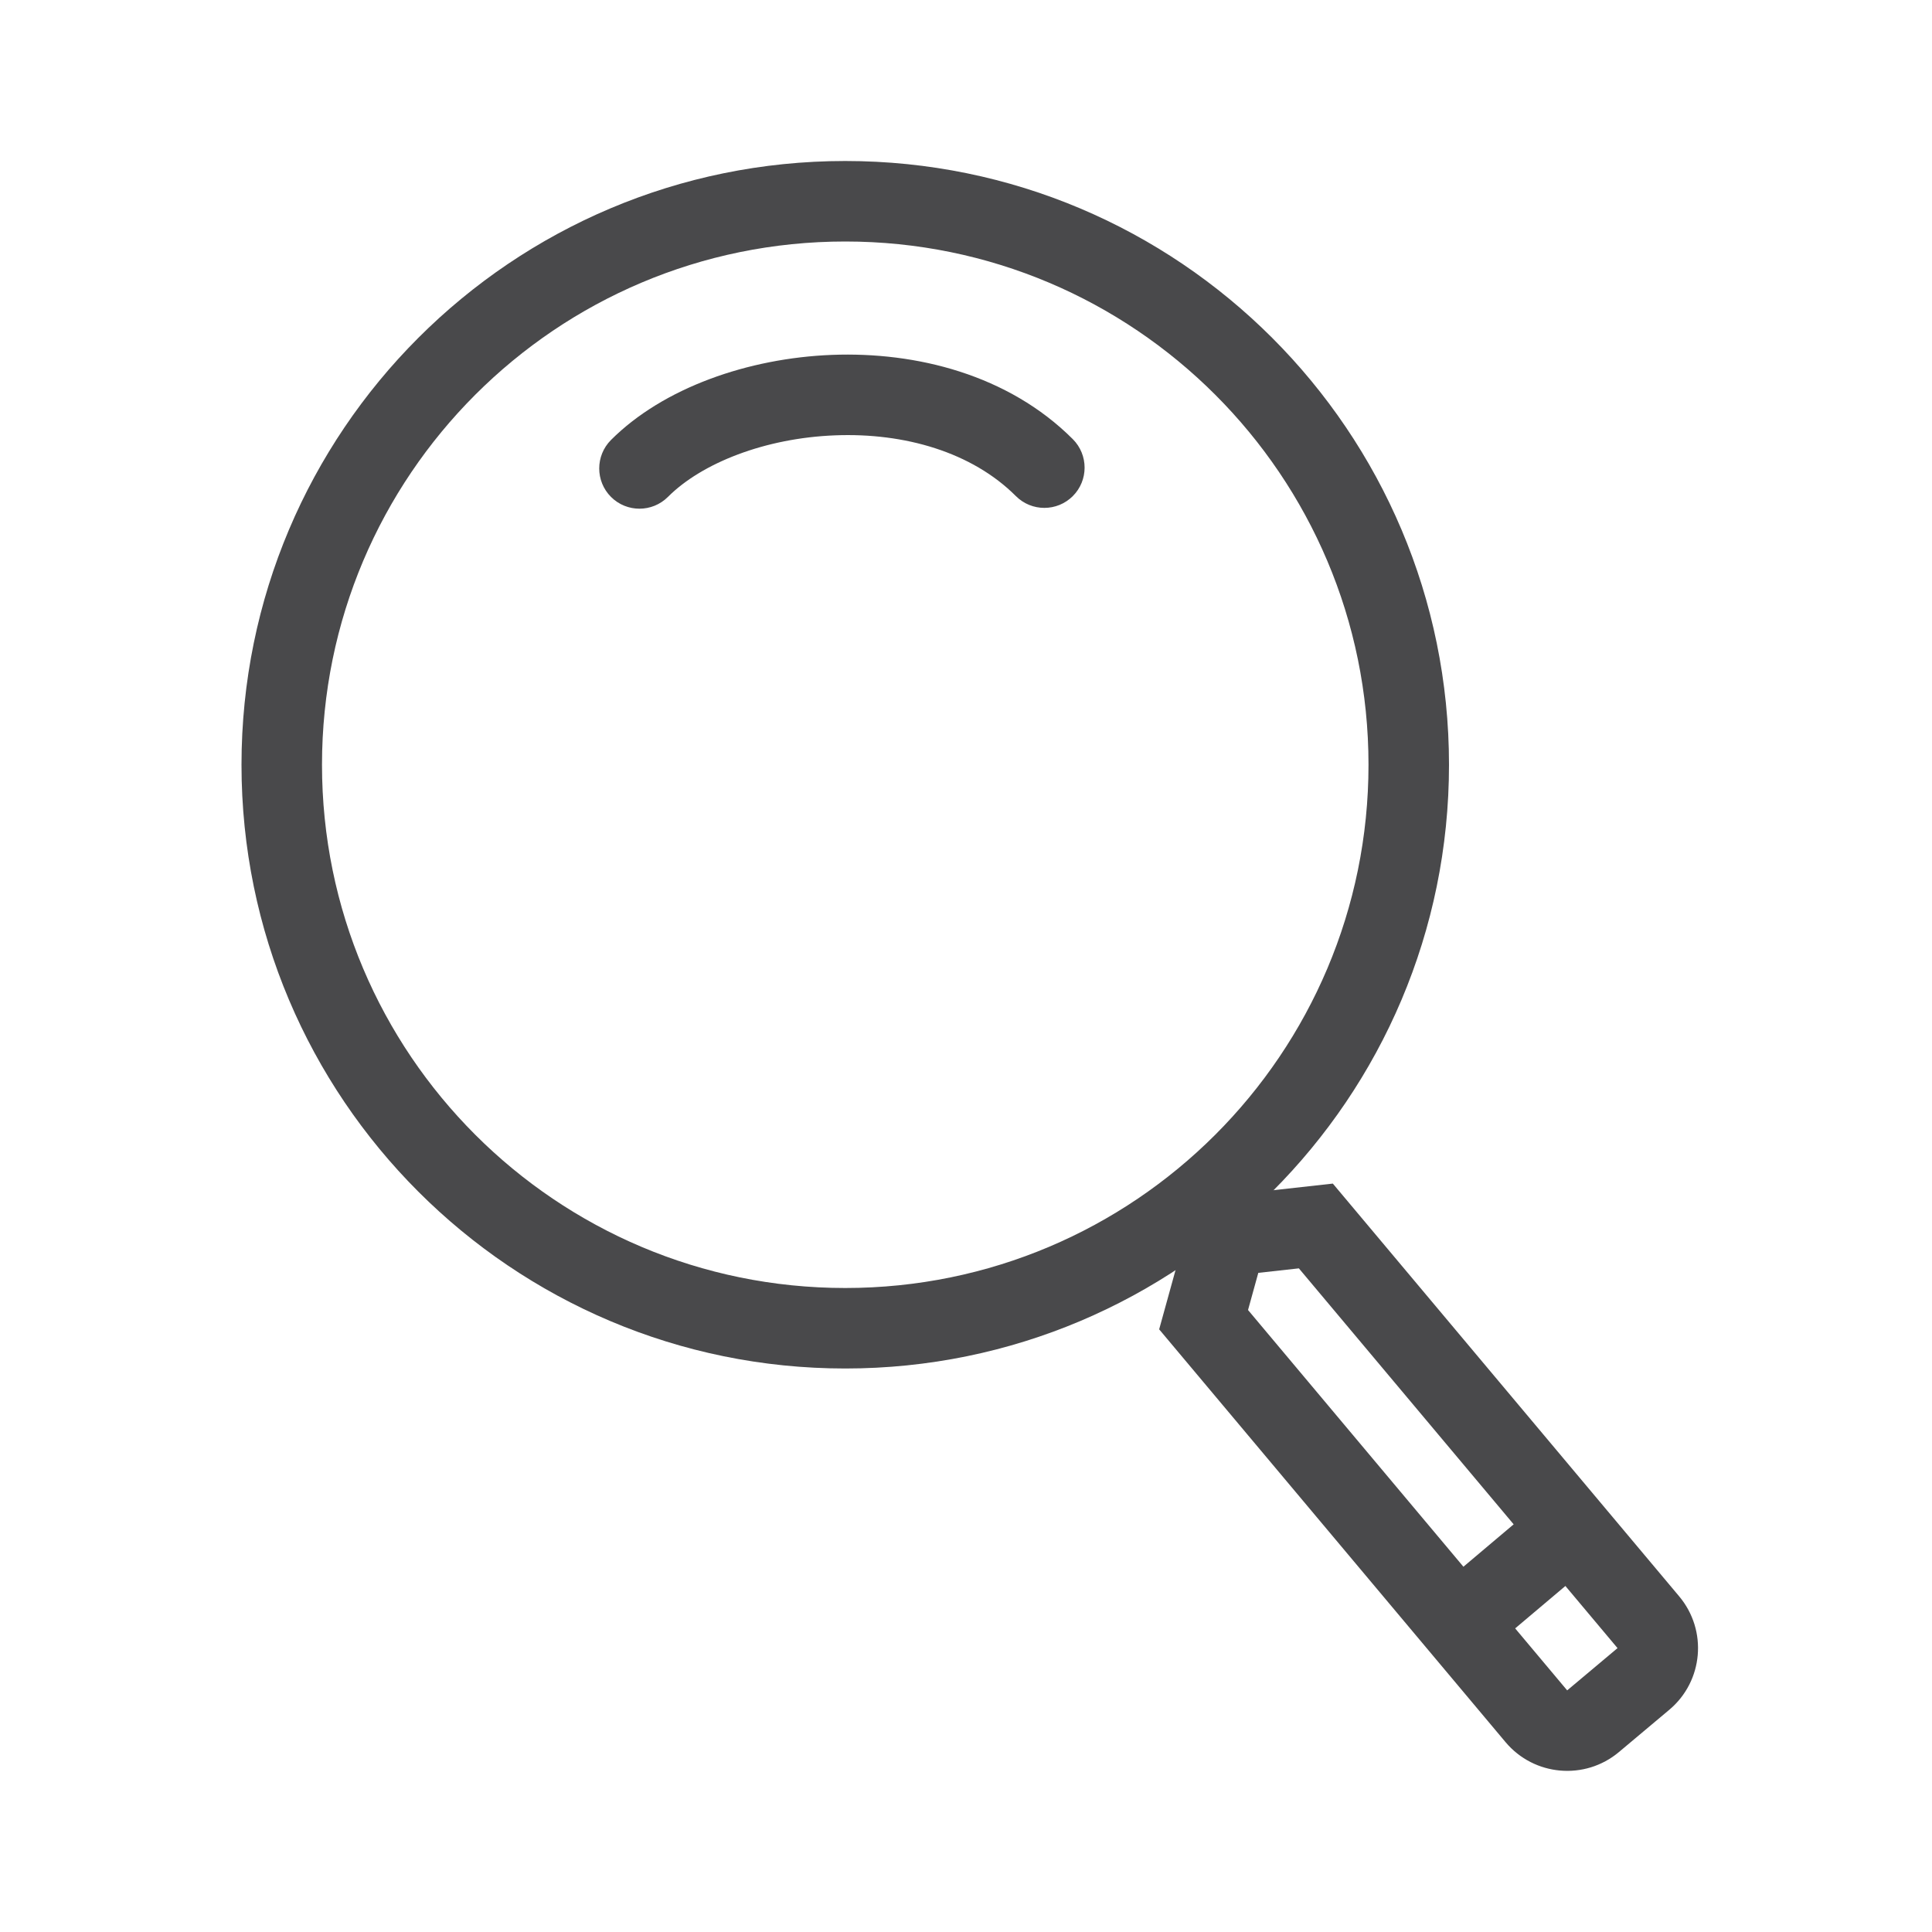 <svg viewBox="0 0 48 48" fill="none" xmlns="http://www.w3.org/2000/svg"><g id="SVGRepo_bgCarrier" stroke-width="0"></g><g id="SVGRepo_tracerCarrier" stroke-linecap="round" stroke-linejoin="round"></g><g id="SVGRepo_iconCarrier"> <path fill-rule="evenodd" clip-rule="evenodd" d="M21 32C28.18 32 34 26.18 34 19C34 11.82 28.18 6 21 6C13.82 6 8 11.82 8 19C8 26.18 13.82 32 21 32ZM21 34C29.284 34 36 27.284 36 19C36 10.716 29.284 4 21 4C12.716 4 6 10.716 6 19C6 27.284 12.716 34 21 34Z" fill="#49494b"></path> <path fill-rule="evenodd" clip-rule="evenodd" d="M32.27 31.512L31.262 31.624L31.007 32.547L38.936 41.997L40.187 40.947L32.27 31.512ZM28.799 33.027L37.404 43.282C38.114 44.128 39.376 44.239 40.222 43.529L41.473 42.479C42.319 41.769 42.429 40.508 41.719 39.661L33.114 29.406L29.695 29.786L28.799 33.027Z" fill="#49494b"></path> <path fill-rule="evenodd" clip-rule="evenodd" d="M39.443 38.938L37 41L35.71 39.472L38.153 37.41L39.443 38.938Z" fill="#49494b"></path> <path fill-rule="evenodd" clip-rule="evenodd" d="M20.748 10.816C19.007 10.883 17.435 11.504 16.595 12.345C16.204 12.736 15.571 12.736 15.18 12.346C14.79 11.955 14.79 11.322 15.18 10.931C16.477 9.634 18.589 8.898 20.67 8.817C22.765 8.736 25.052 9.309 26.654 10.911C27.044 11.302 27.044 11.935 26.654 12.325C26.263 12.716 25.63 12.716 25.239 12.325C24.148 11.234 22.475 10.748 20.748 10.816Z" fill="#49494b"></path> </g></svg>